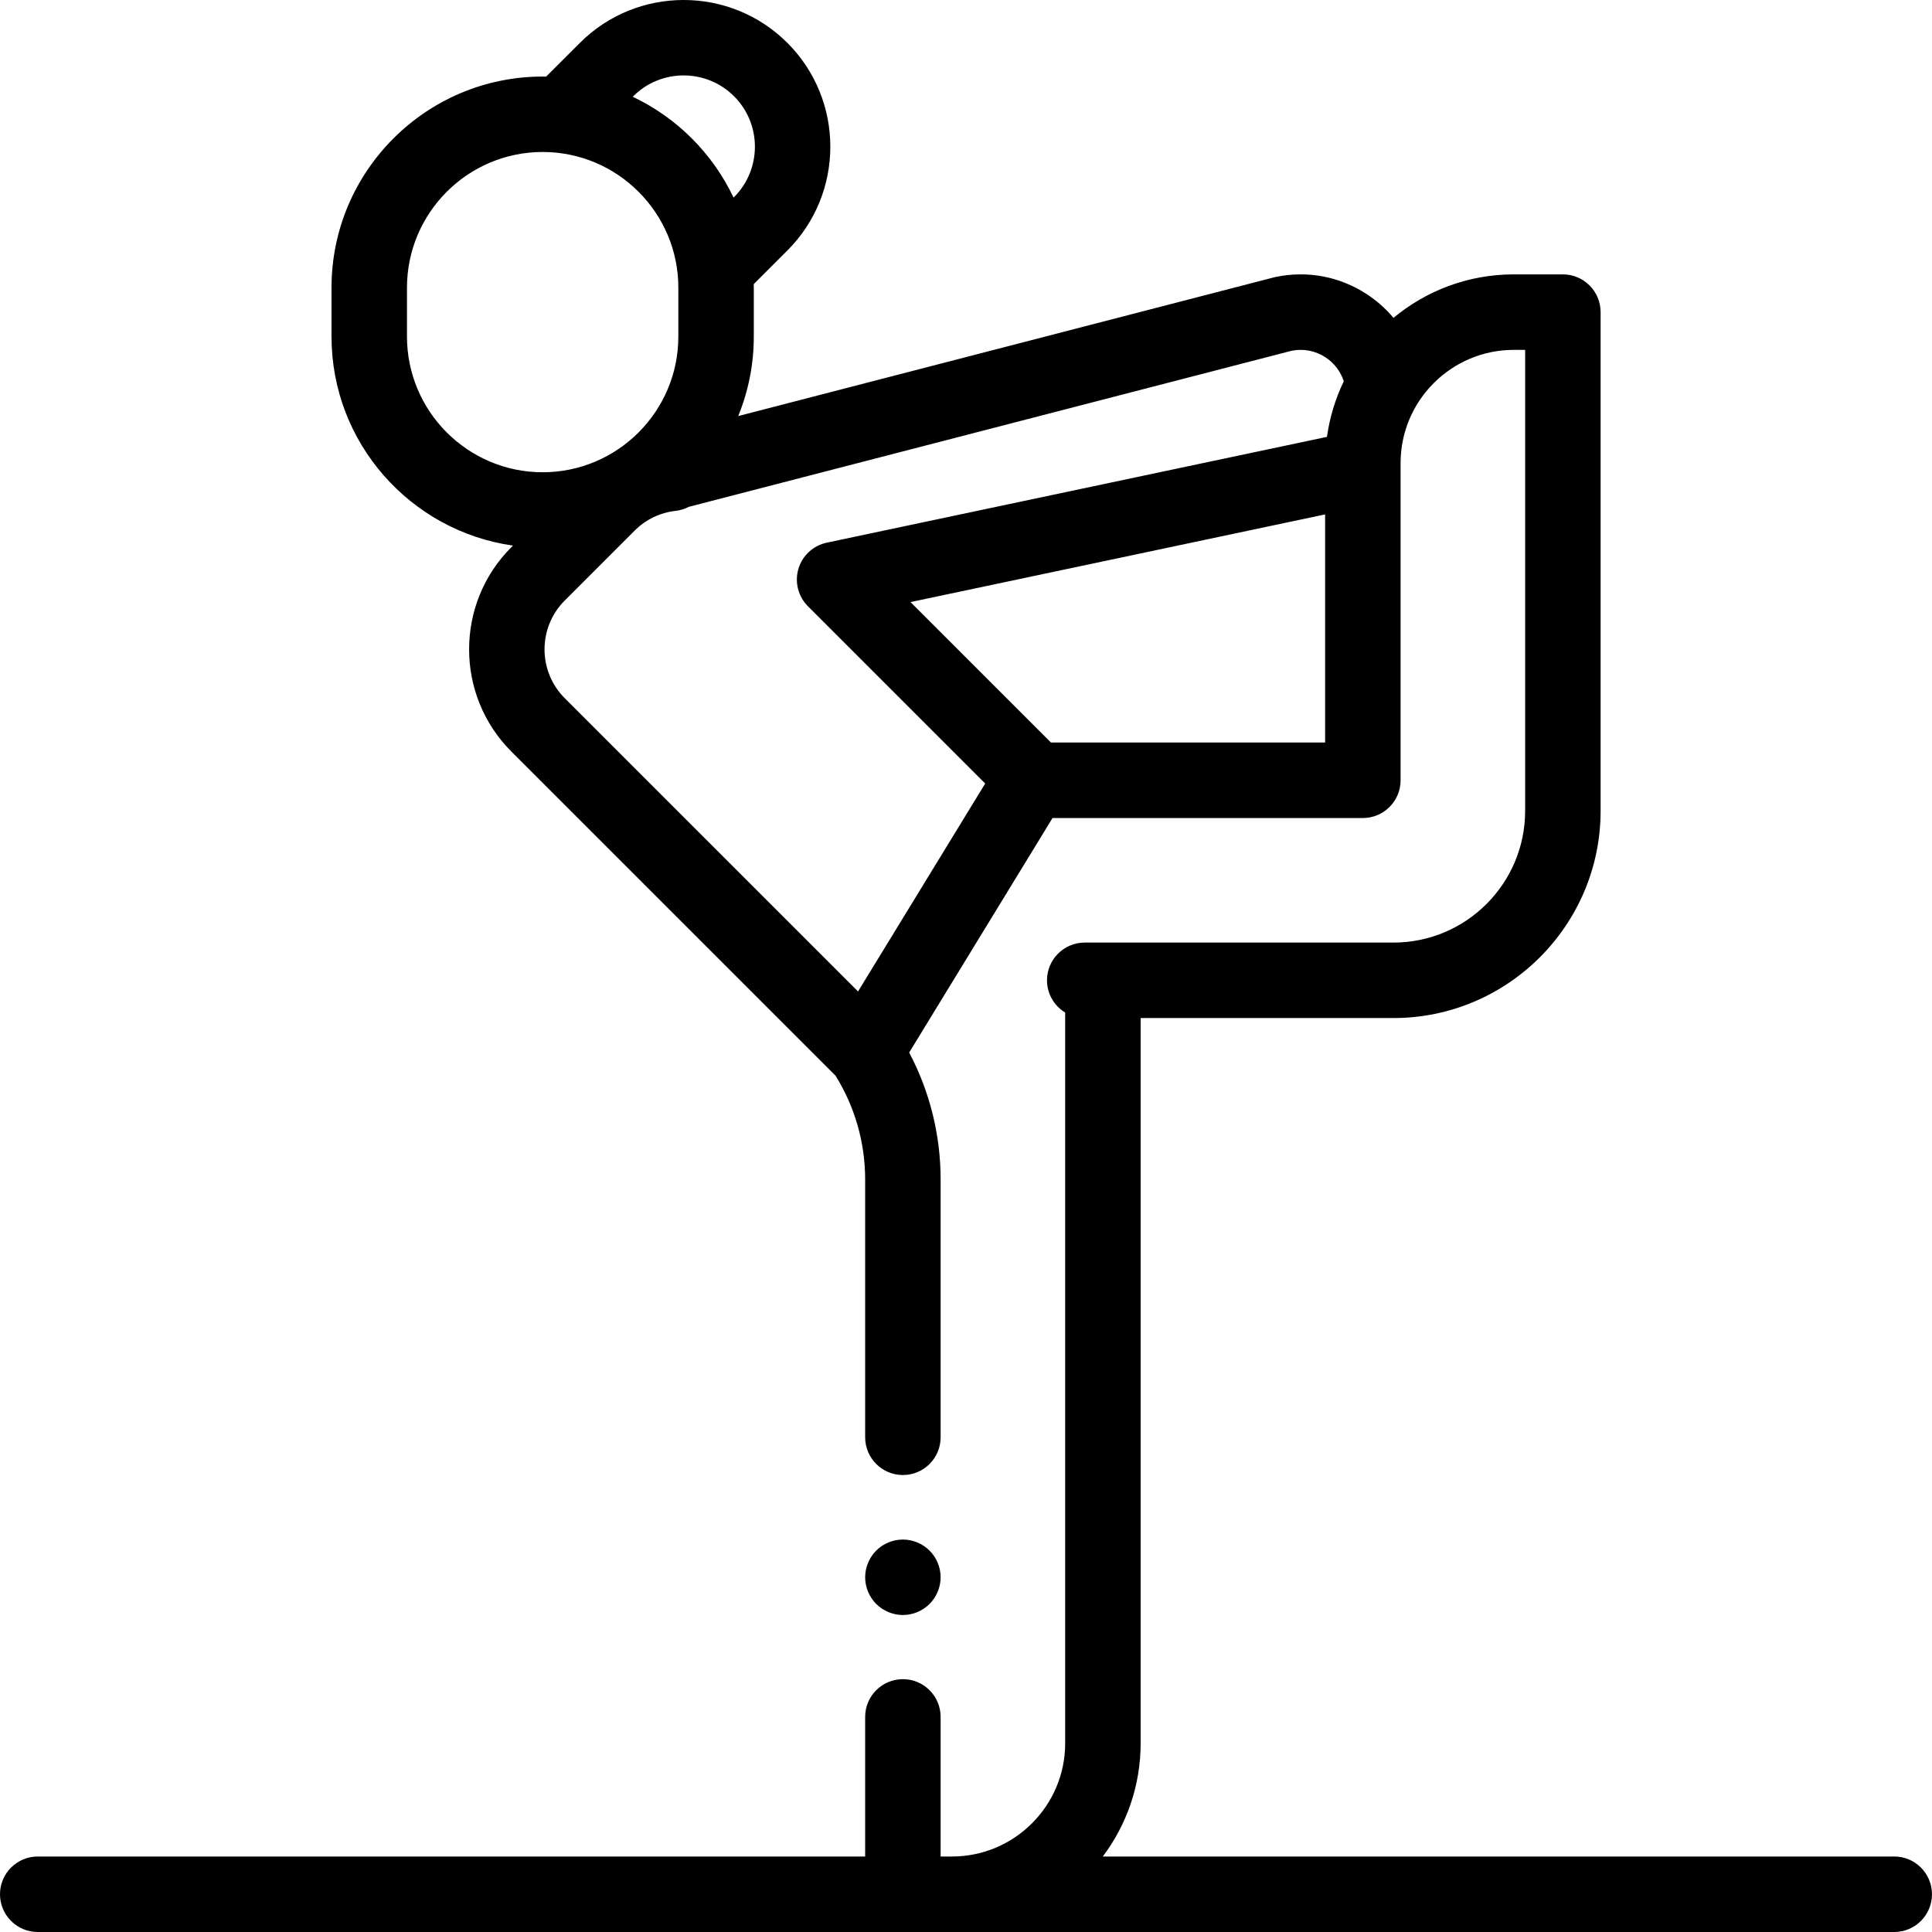 <svg width="66" height="66" viewBox="0 0 66 66" fill="none" xmlns="http://www.w3.org/2000/svg">
<g clip-path="url(#clip0_188_5785)">
<path d="M30.844 55.171C31.183 55.171 31.515 55.033 31.755 54.793C31.995 54.554 32.133 54.221 32.133 53.882C32.133 53.543 31.995 53.211 31.755 52.971C31.515 52.731 31.183 52.593 30.844 52.593C30.505 52.593 30.172 52.731 29.932 52.971C29.693 53.211 29.555 53.543 29.555 53.882C29.555 54.221 29.693 54.554 29.932 54.793C30.172 55.033 30.505 55.171 30.844 55.171Z" fill="black"/>
<path d="M64.71 63.421H37.673C38.484 62.343 38.966 61.004 38.966 59.554V34.778H47.603C51.504 34.778 54.679 31.603 54.679 27.701V10.662C54.679 9.951 54.102 9.373 53.389 9.373H51.713C50.152 9.373 48.719 9.932 47.603 10.858C47.339 10.543 47.03 10.27 46.685 10.045C45.76 9.442 44.655 9.235 43.574 9.463C43.555 9.467 43.536 9.471 43.517 9.476L25.219 14.213C25.571 13.351 25.752 12.429 25.751 11.498V9.827C25.751 9.787 25.749 9.748 25.748 9.707L26.899 8.556C28.854 6.601 28.854 3.42 26.899 1.466C24.945 -0.489 21.764 -0.489 19.809 1.466L18.657 2.617C18.618 2.617 18.578 2.615 18.538 2.615C14.56 2.615 11.325 5.85 11.325 9.828V11.498C11.325 15.131 14.024 18.143 17.523 18.638L17.469 18.693C15.544 20.617 15.544 23.749 17.469 25.674L28.543 36.747C29.205 37.81 29.555 39.038 29.555 40.291V49.1C29.555 49.811 30.132 50.389 30.844 50.389C31.556 50.389 32.133 49.811 32.133 49.1V40.291C32.133 38.78 31.765 37.292 31.059 35.956L35.956 27.945H46.557C47.269 27.945 47.846 27.368 47.846 26.656V15.819C47.846 13.687 49.581 11.952 51.713 11.952H52.101V27.702C52.101 30.182 50.083 32.2 47.603 32.2H37.056C36.344 32.2 35.767 32.777 35.767 33.489C35.767 33.956 36.016 34.363 36.388 34.59V59.554C36.388 61.687 34.653 63.421 32.52 63.421H32.133V58.652C32.133 57.94 31.556 57.363 30.844 57.363C30.132 57.363 29.555 57.94 29.555 58.652V63.421H1.29C0.578 63.421 0 63.999 0 64.71C0 65.422 0.578 66 1.29 66H64.71C65.422 66 65.999 65.422 65.999 64.71C65.999 63.999 65.422 63.421 64.71 63.421ZM21.632 3.289C22.582 2.339 24.127 2.339 25.077 3.289C26.026 4.238 26.026 5.783 25.077 6.733L25.06 6.75C24.343 5.239 23.126 4.023 21.616 3.305L21.632 3.289ZM13.903 11.498V9.827C13.903 7.272 15.982 5.192 18.538 5.192C21.094 5.192 23.173 7.272 23.173 9.827V11.497C23.173 14.053 21.094 16.133 18.538 16.133C15.982 16.133 13.903 14.053 13.903 11.497V11.498ZM29.312 33.87L19.292 23.851C18.372 22.931 18.372 21.435 19.292 20.515L21.681 18.126C22.057 17.749 22.55 17.511 23.079 17.452C23.236 17.434 23.389 17.387 23.53 17.314L44.13 11.981C44.529 11.903 44.936 11.982 45.278 12.205C45.575 12.398 45.796 12.687 45.906 13.024C45.617 13.623 45.423 14.264 45.331 14.924L28.245 18.538C28.018 18.586 27.808 18.694 27.637 18.851C27.466 19.009 27.341 19.209 27.275 19.432C27.209 19.654 27.205 19.891 27.262 20.116C27.319 20.341 27.436 20.546 27.6 20.71L33.656 26.766L29.312 33.87ZM35.903 25.367L31.104 20.568L45.268 17.573V25.366H35.903V25.367Z" fill="black"/>
</g>
<defs>
<clipPath id="clip0_188_5785">
<rect width="66" height="66" fill="white"/>
</clipPath>
</defs>
</svg>
